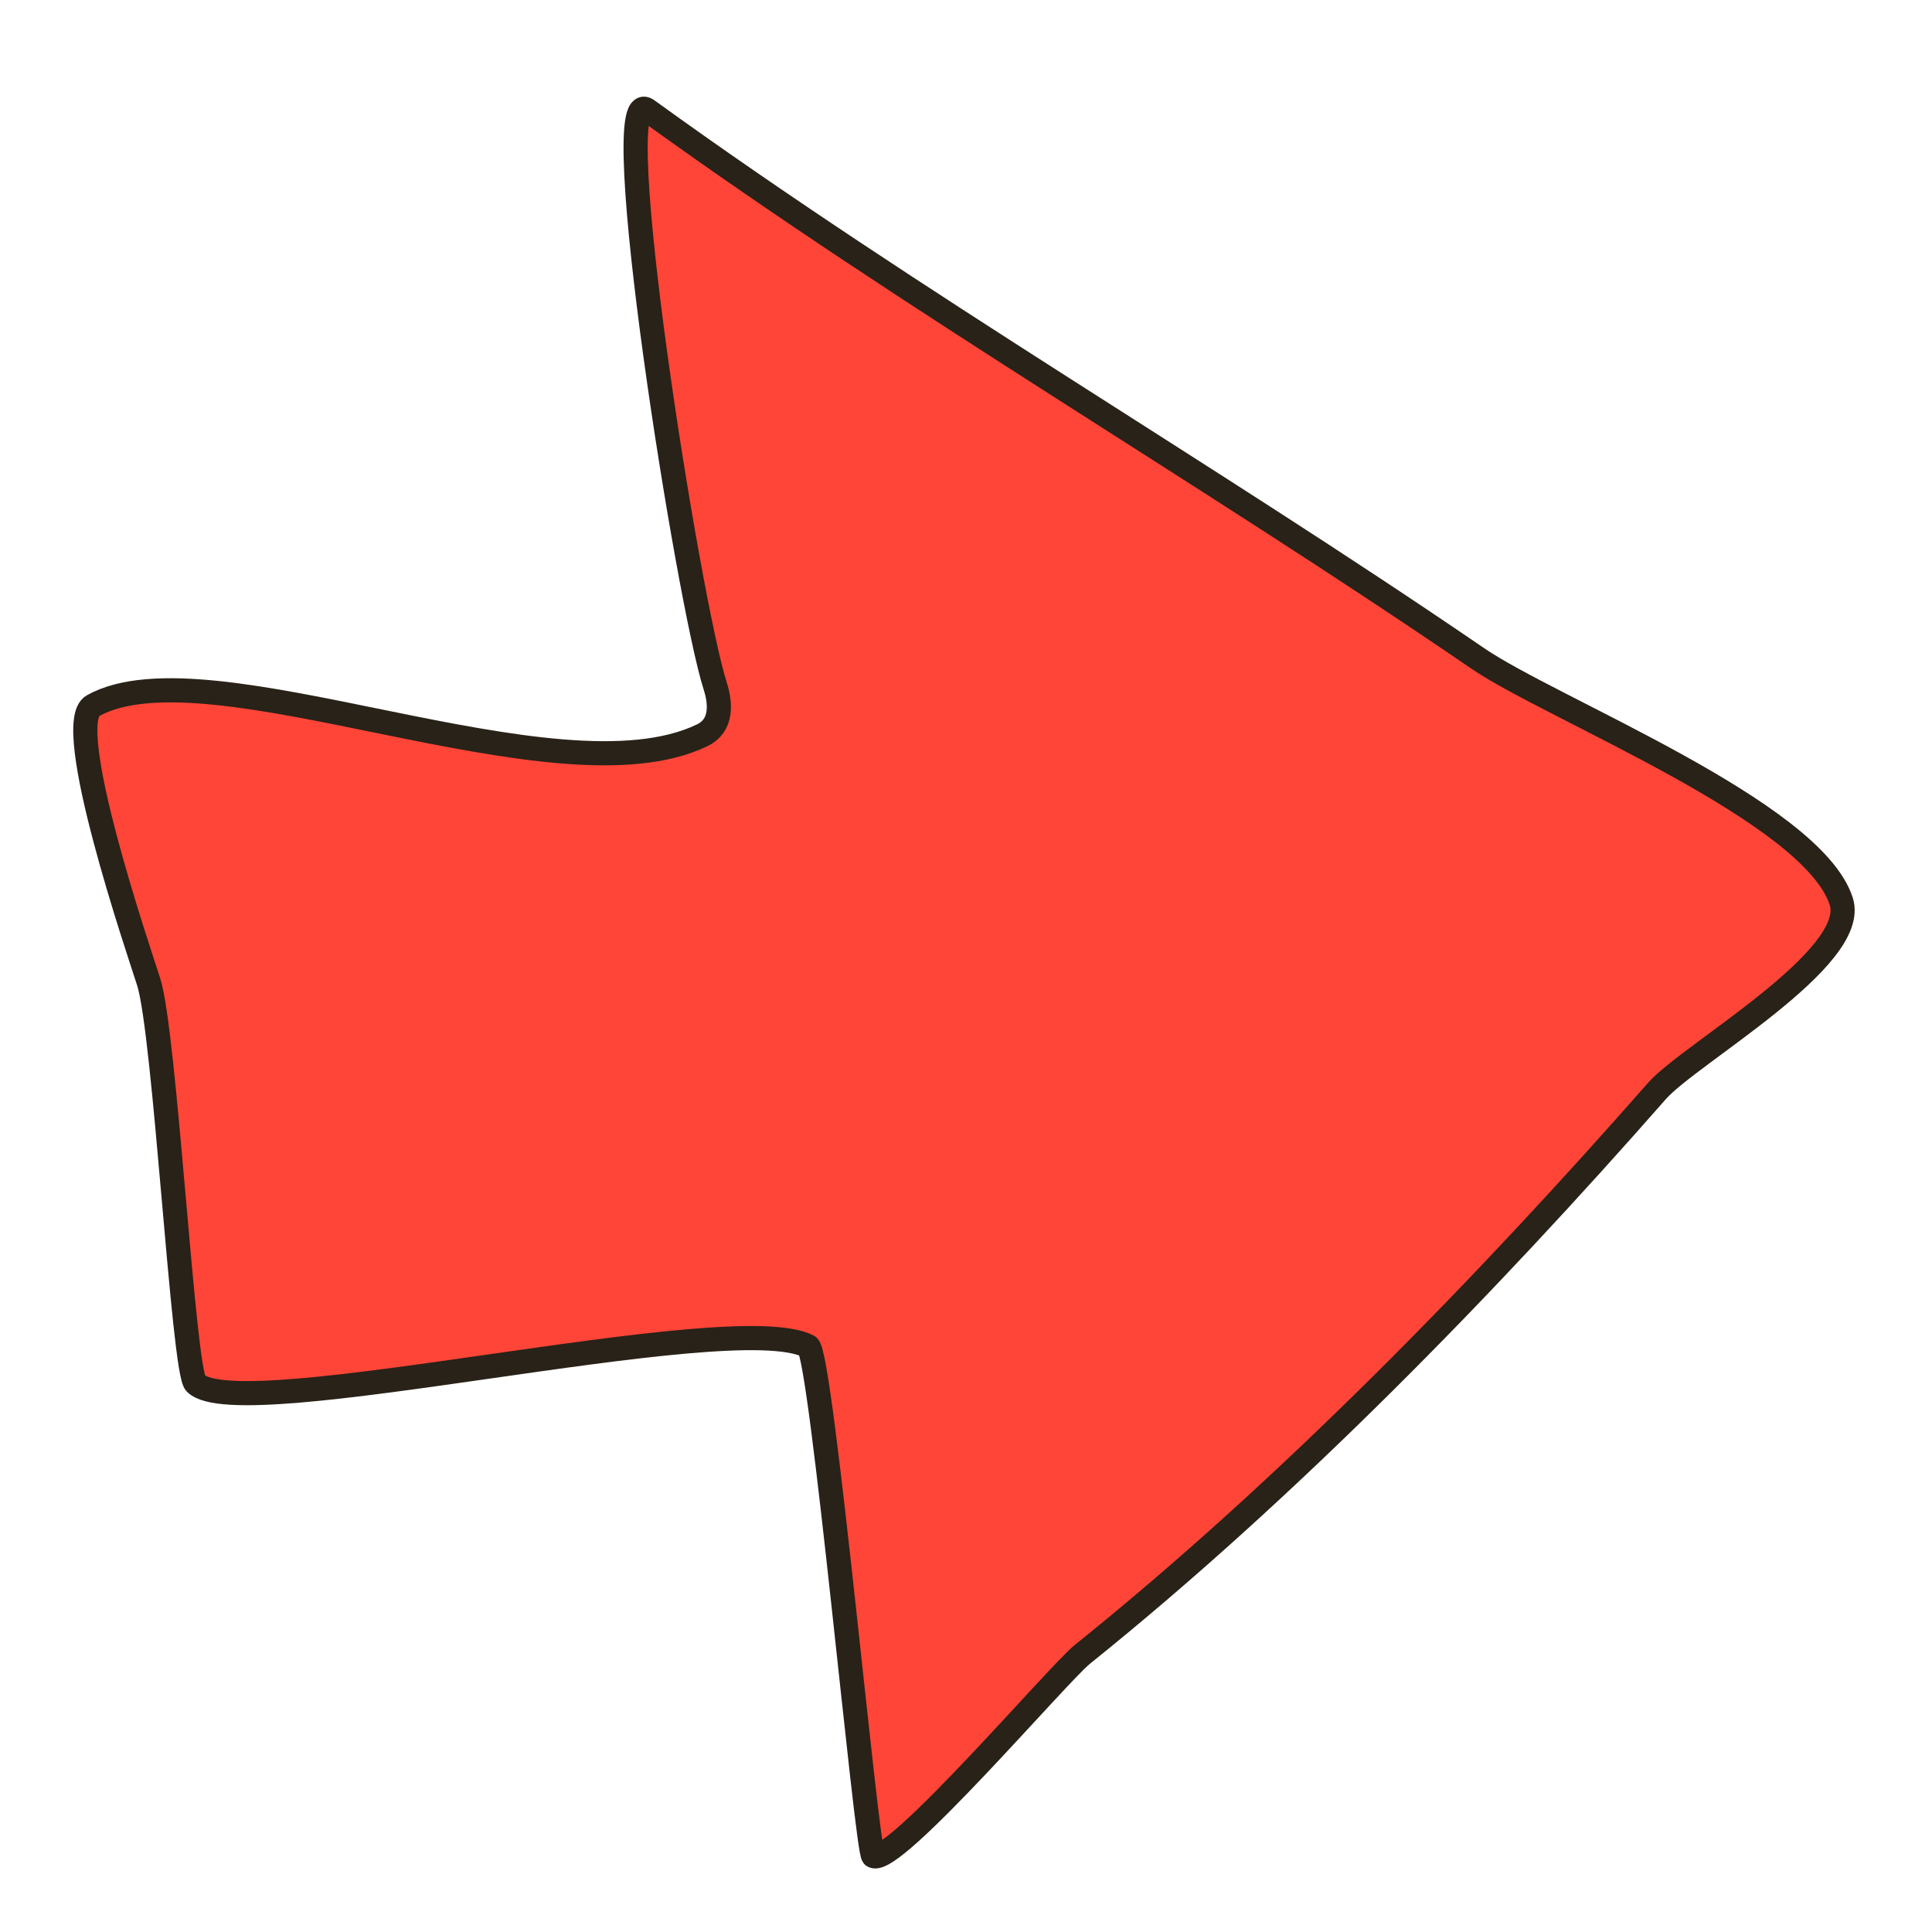 <svg viewBox="0 0 80 80" fill="none" xmlns="http://www.w3.org/2000/svg">
<path d="M26.799 4.554C37.929 12.604 49.833 19.494 61.193 27.265C64.249 29.356 75.049 33.592 76.242 37.323C76.997 39.68 69.951 43.649 68.614 45.172C61.521 53.248 53.331 61.663 44.814 68.507C43.821 69.304 37.009 77.29 36.161 76.852C35.888 76.711 34.017 56.031 33.463 55.745C30.262 54.097 9.897 59.121 8.093 57.272C7.585 56.752 6.839 42.793 6.155 40.653C5.733 39.335 2.531 29.955 3.849 29.222C8.681 26.538 23.03 33.379 29.084 30.443C29.902 30.046 29.851 29.144 29.617 28.413C28.492 24.9 25.069 3.303 26.799 4.554Z" fill="#FE4538" stroke="#282218" stroke-miterlimit="10" stroke-linecap="round" stroke-linejoin="round"/>
</svg>
